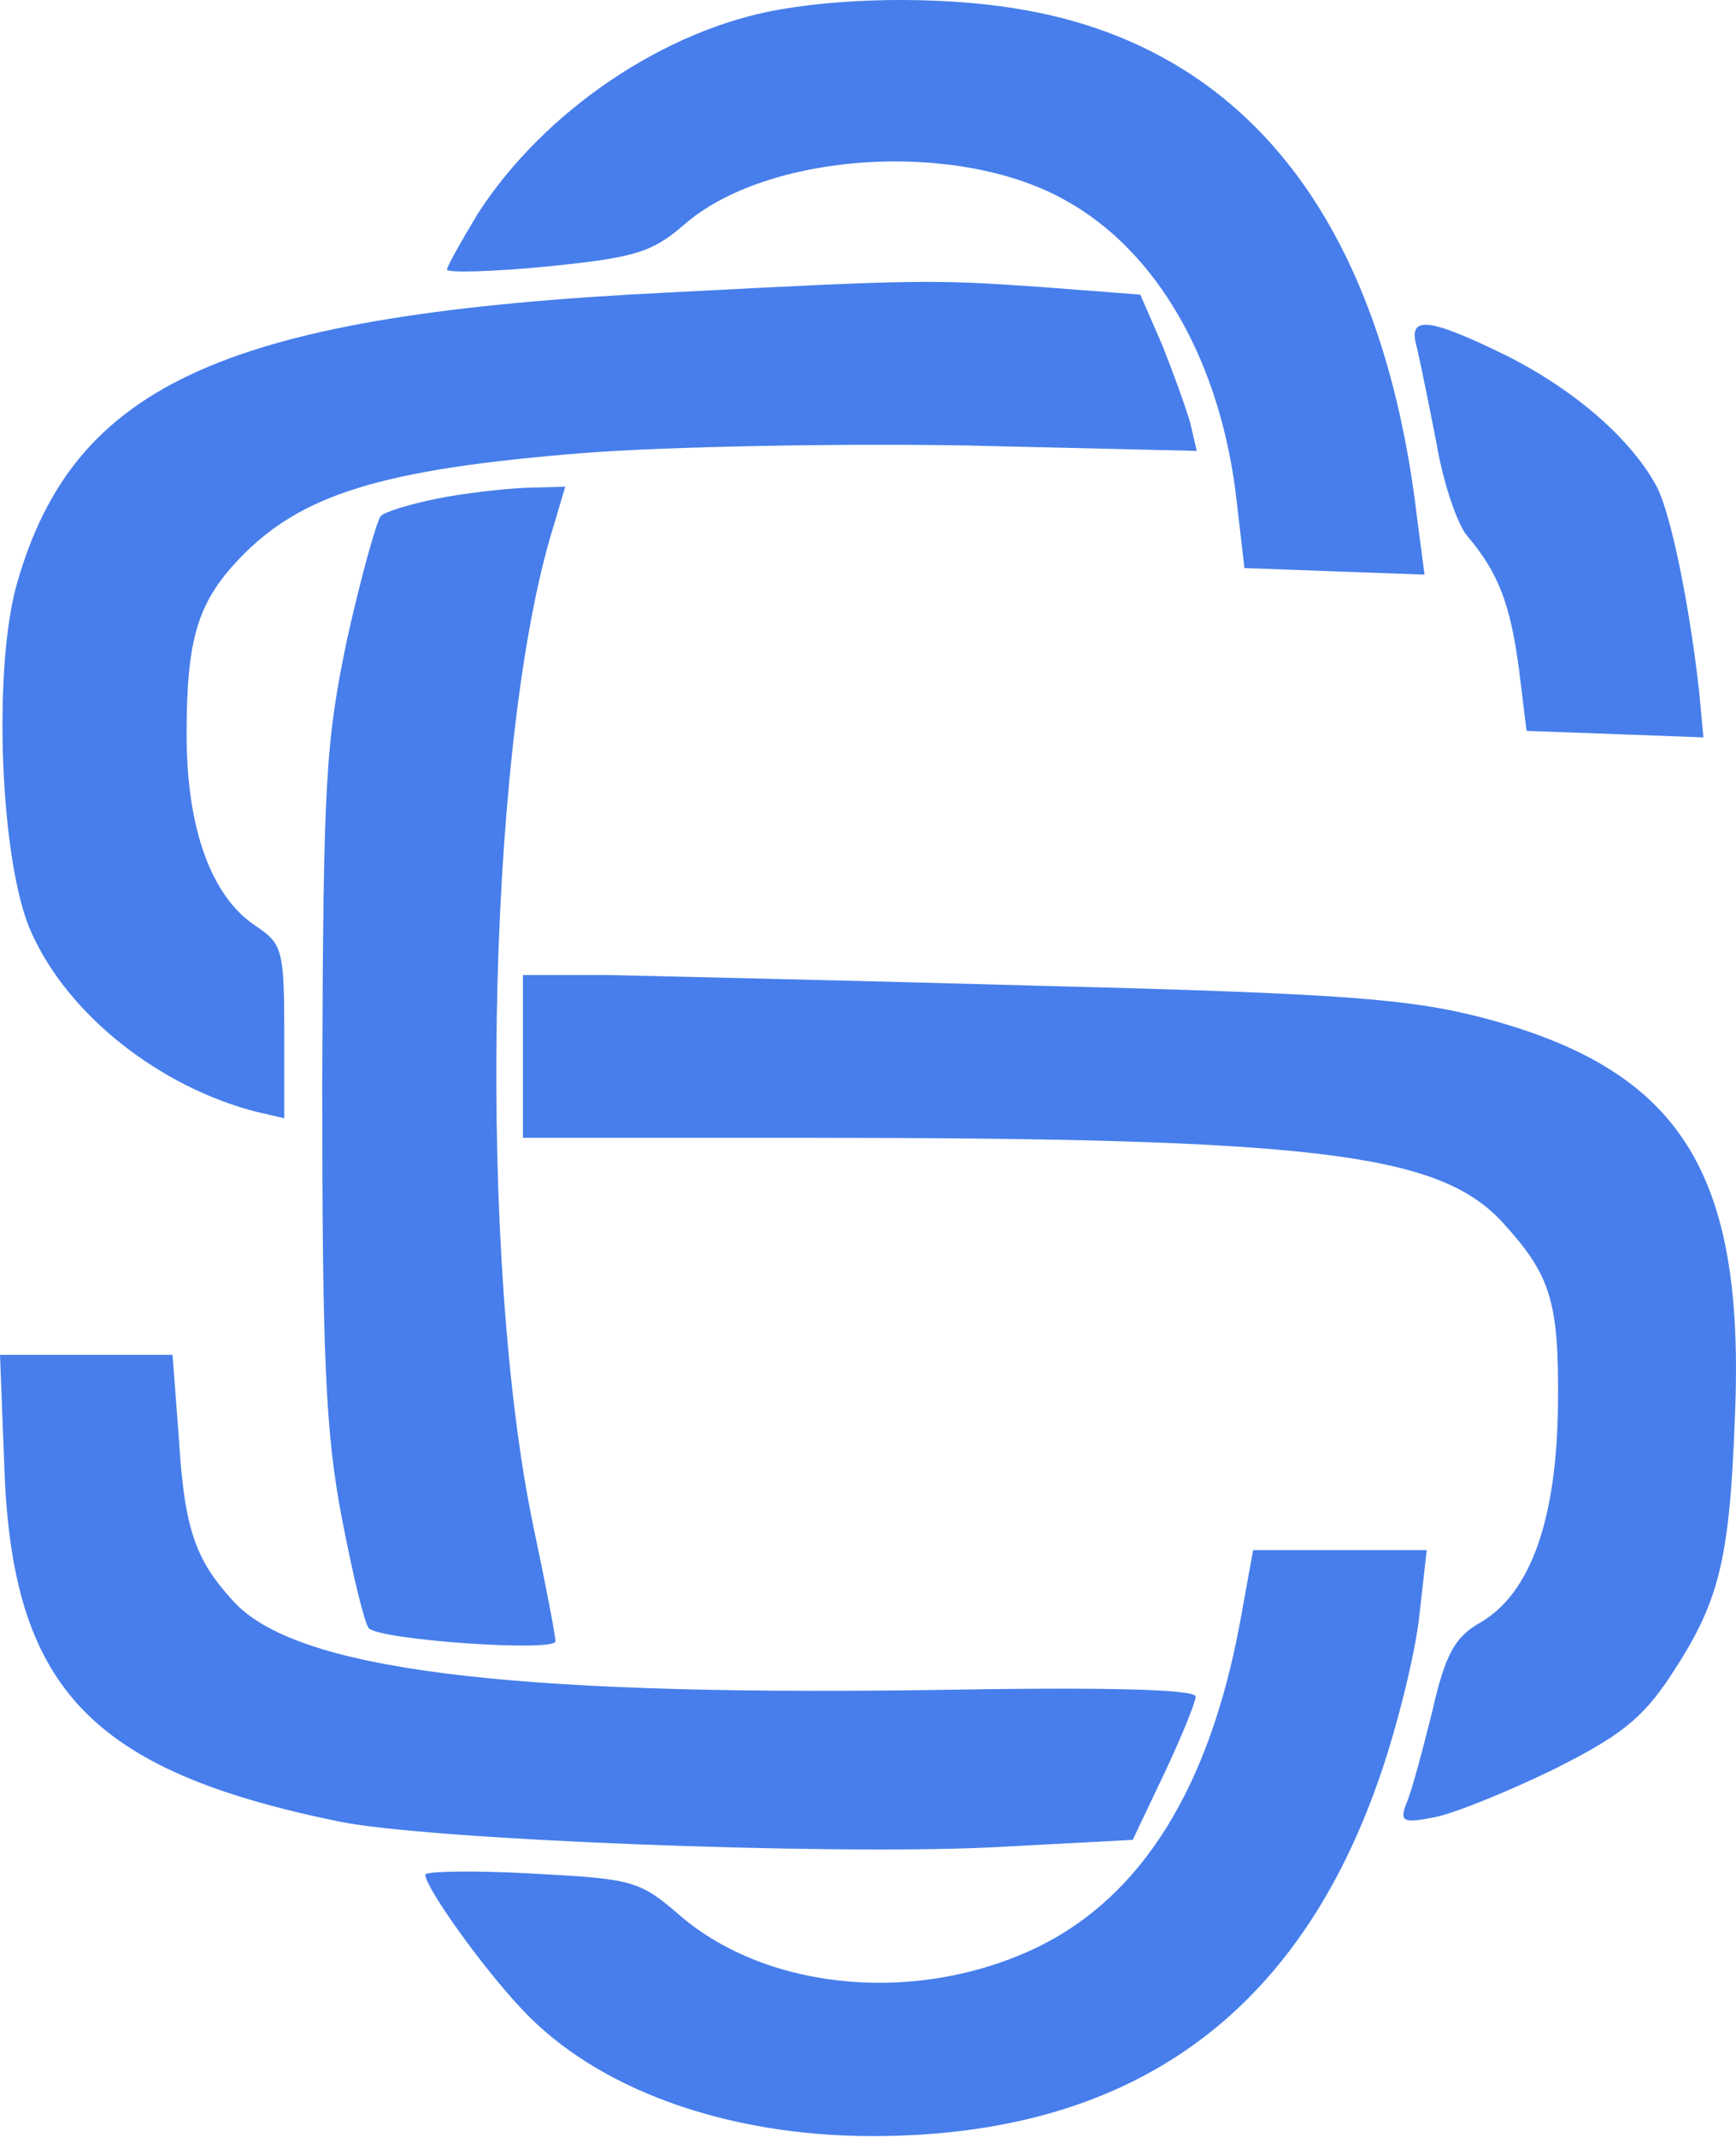 <svg width="39" height="48" viewBox="0 0 39 48" fill="none" xmlns="http://www.w3.org/2000/svg">
<path d="M17.549 0.208C14.941 0.646 12.211 2.499 10.725 4.814C10.359 5.424 10.042 5.984 10.042 6.057C10.042 6.131 11.066 6.106 12.309 5.984C14.259 5.789 14.649 5.667 15.356 5.058C17.208 3.425 21.449 3.132 23.887 4.473C26.007 5.619 27.445 8.154 27.787 11.298L27.957 12.76L29.98 12.834L32.003 12.907L31.833 11.615C31.053 5.034 28.055 1.134 23.058 0.232C21.474 -0.061 19.256 -0.085 17.549 0.208Z" fill="#477EEB"/>
<path d="M15.039 6.569C5.118 7.057 1.682 8.592 0.39 13.077C-0.171 14.979 -0 19.415 0.707 20.95C1.535 22.803 3.583 24.411 5.752 24.972L6.386 25.118V23.168C6.386 21.34 6.337 21.194 5.752 20.804C4.753 20.146 4.192 18.635 4.192 16.49C4.192 14.369 4.436 13.54 5.362 12.565C6.751 11.103 8.555 10.542 13.089 10.177C14.966 10.03 18.841 9.957 21.693 10.006L26.885 10.128L26.738 9.494C26.641 9.153 26.349 8.349 26.105 7.739L25.617 6.618L23.399 6.447C20.937 6.277 20.645 6.277 15.039 6.569Z" fill="#477EEB"/>
<path d="M31.833 7.812C31.906 8.129 32.101 9.08 32.272 9.957C32.418 10.835 32.735 11.761 32.954 12.029C33.661 12.858 33.929 13.565 34.124 15.027L34.295 16.417L36.294 16.49L38.268 16.563L38.17 15.515C37.951 13.565 37.537 11.542 37.22 10.932C36.659 9.884 35.416 8.787 33.881 8.007C32.053 7.106 31.614 7.081 31.833 7.812Z" fill="#477EEB"/>
<path d="M9.823 11.2C9.213 11.322 8.653 11.493 8.555 11.59C8.458 11.712 8.117 12.931 7.8 14.345C7.312 16.685 7.263 17.538 7.239 24.338C7.239 30.456 7.312 32.187 7.678 34.088C7.921 35.355 8.19 36.477 8.287 36.574C8.555 36.842 12.479 37.111 12.479 36.867C12.479 36.745 12.26 35.599 11.992 34.332C10.725 28.311 10.92 17.05 12.358 12.078L12.699 10.932L11.797 10.957C11.31 10.981 10.408 11.079 9.823 11.2Z" fill="#477EEB"/>
<path d="M11.748 23.729V25.557H18.037C29.493 25.557 32.296 25.898 33.734 27.434C34.831 28.628 35.026 29.213 35.001 31.529C34.977 34.112 34.392 35.794 33.246 36.452C32.686 36.769 32.466 37.159 32.174 38.451C31.954 39.329 31.711 40.255 31.589 40.523C31.443 40.913 31.516 40.962 32.247 40.815C32.71 40.718 33.904 40.23 34.904 39.743C36.366 39.012 36.878 38.622 37.512 37.671C38.609 36.014 38.852 35.112 38.974 31.87C39.218 26.313 37.756 24.021 33.271 22.851C31.662 22.437 30.126 22.315 23.448 22.145C19.085 22.023 14.673 21.925 13.649 21.901H11.748V23.729Z" fill="#477EEB"/>
<path d="M0.097 32.943C0.268 37.915 2.023 39.767 7.605 40.913C9.604 41.327 18.476 41.669 22.205 41.498L25.447 41.327L26.154 39.84C26.544 39.012 26.861 38.232 26.861 38.11C26.861 37.939 24.765 37.891 20.743 37.964C11.334 38.086 6.63 37.501 5.241 35.965C4.387 35.039 4.144 34.332 4.022 32.358L3.876 30.432H1.926H0L0.097 32.943Z" fill="#477EEB"/>
<path d="M27.86 36.428C27.177 40.133 25.666 42.57 23.351 43.716C20.669 45.032 17.281 44.74 15.283 43.033C14.357 42.229 14.21 42.205 11.943 42.083C10.627 42.01 9.555 42.034 9.555 42.107C9.555 42.4 10.847 44.203 11.724 45.13C13.406 46.933 16.331 47.981 19.597 47.981C25.398 47.981 29.176 45.276 31.029 39.816C31.394 38.744 31.784 37.184 31.882 36.331L32.052 34.819H30.102H28.152L27.86 36.428Z" fill="#477EEB"/>
</svg>
